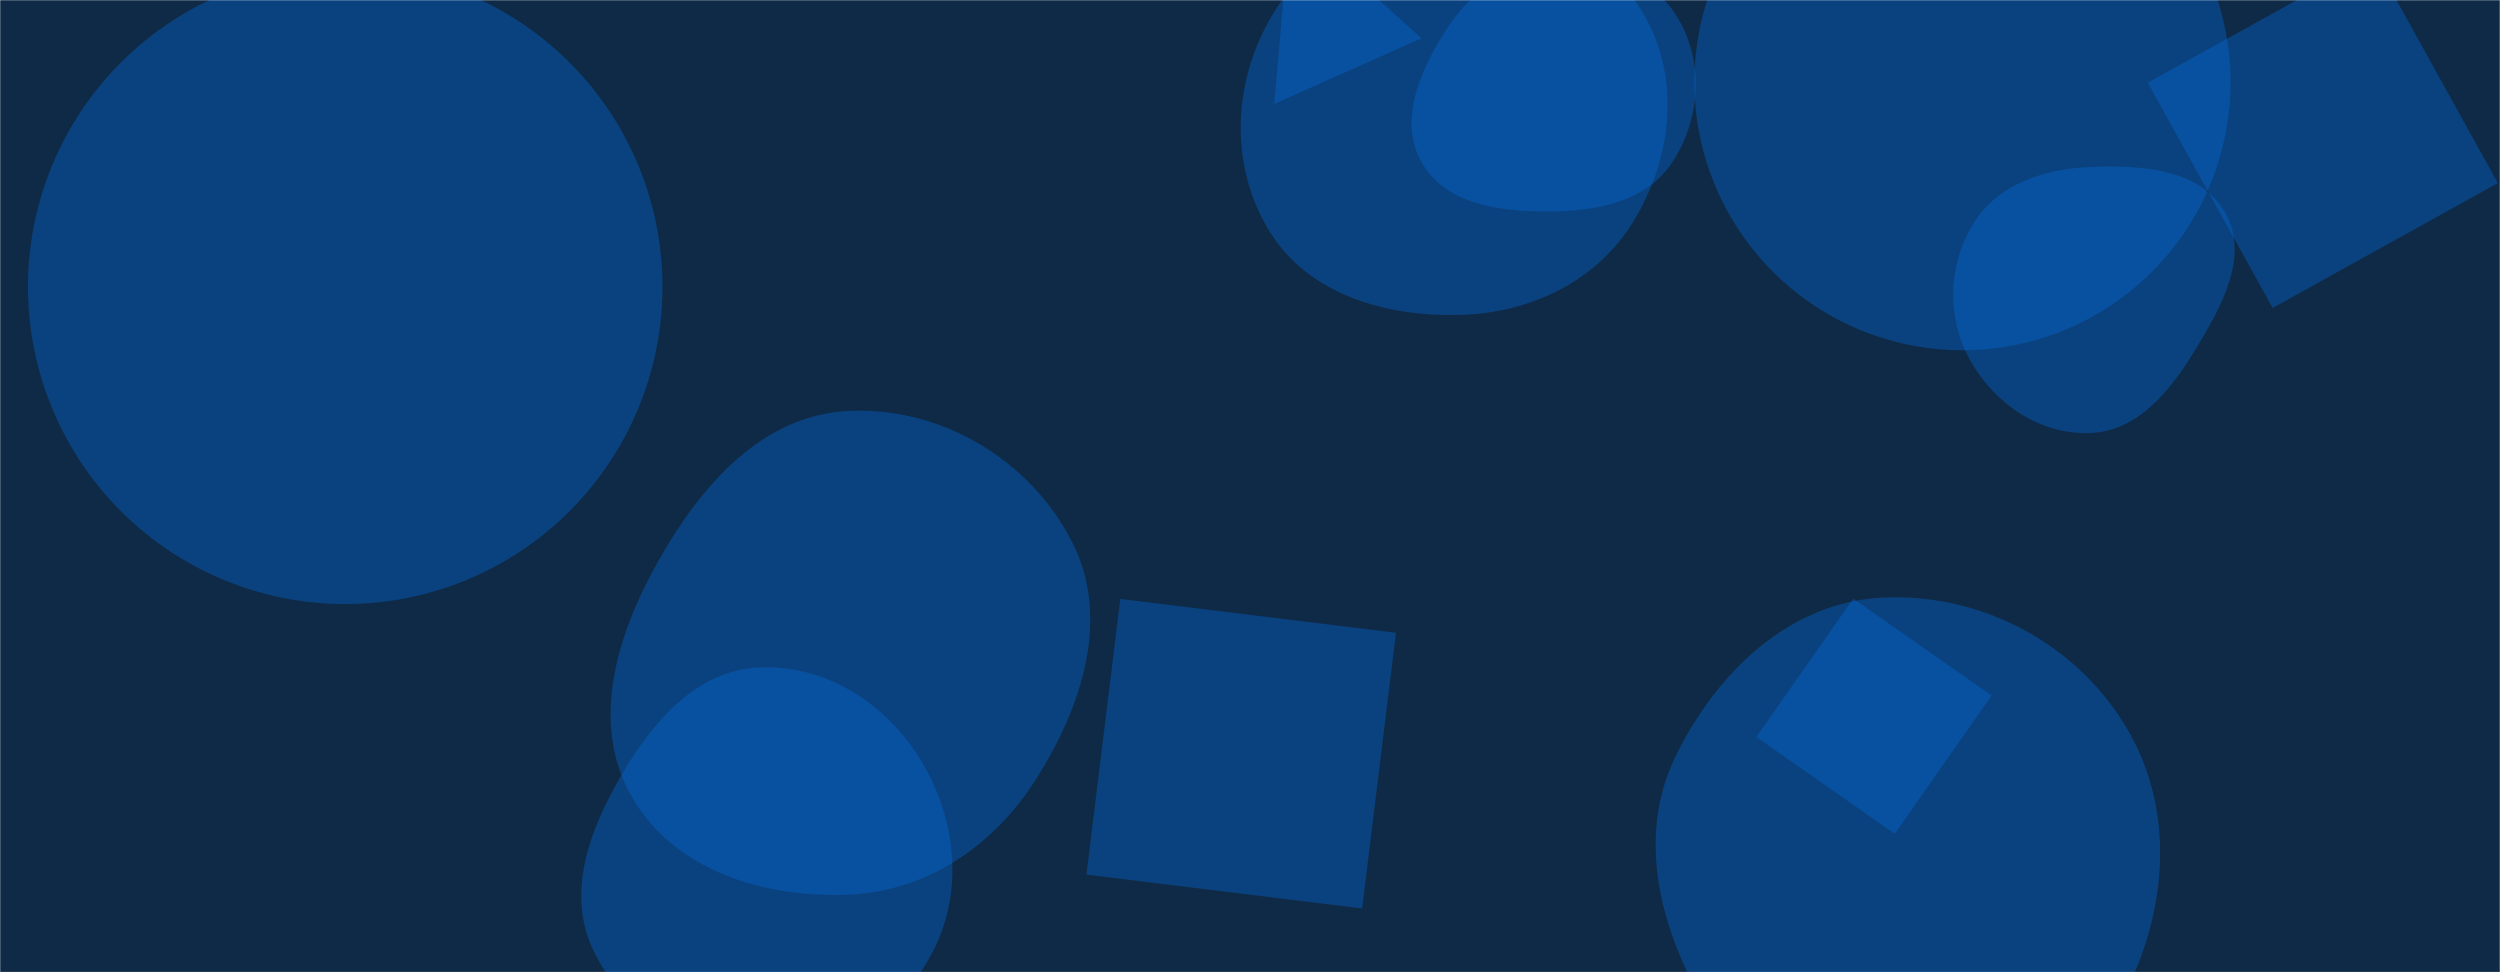 <svg xmlns="http://www.w3.org/2000/svg" version="1.1" xmlns:xlink="http://www.w3.org/1999/xlink" xmlns:svgjs="http://svgjs.dev/svgjs" width="1440" height="560" preserveAspectRatio="none" viewBox="0 0 1440 560">
    <g mask="url(&quot;#SvgjsMask1026&quot;)" fill="none">
        <rect width="1440" height="560" x="0" y="0" fill="#0e2a47"></rect>
        <path d="M16.13 165.22 a182.72 182.72 0 1 0 365.44 0 a182.72 182.72 0 1 0 -365.44 0z" fill="rgba(5, 104, 211, 0.4)" class="triangle-float1"></path>
        <path d="M743.314-45.945L733.96 59.814 818.747 22.065z" fill="rgba(5, 104, 211, 0.4)" class="triangle-float2"></path>
        <path d="M645.297 345.006L625.802 503.784 784.58 523.279 804.075 364.501z" fill="rgba(5, 104, 211, 0.4)" class="triangle-float2"></path>
        <path d="M1204.108,249.41C1231.417,248.274,1249.89,225.317,1264.151,201.999C1279.32,177.196,1296.052,147.819,1281.7,122.534C1267.25,97.076,1233.356,95.008,1204.108,96.214C1177.48,97.312,1150.971,105.898,1136.863,128.509C1121.941,152.423,1121.043,182.746,1134.744,207.38C1148.828,232.703,1175.157,250.614,1204.108,249.41" fill="rgba(5, 104, 211, 0.4)" class="triangle-float1"></path>
        <path d="M840.894,181.388C881.313,180.3,919.409,162.308,940.625,127.887C962.957,91.656,968.319,45.884,947.191,8.937C925.928,-28.246,883.727,-46.353,840.894,-46.516C797.745,-46.68,755.606,-28.745,733.186,8.122C709.906,46.403,707.756,95.467,731.41,133.518C753.948,169.774,798.219,182.537,840.894,181.388" fill="rgba(5, 104, 211, 0.4)" class="triangle-float1"></path>
        <path d="M437.02,611.008C478.704,611.523,516.511,586.489,536.391,549.847C555.402,514.807,551.195,472.581,530.661,438.411C510.776,405.321,475.58,382.63,437.02,384.489C401.069,386.222,375.968,415.667,357.811,446.744C339.434,478.197,325.99,514.631,341.812,547.443C359.576,584.283,396.124,610.503,437.02,611.008" fill="rgba(5, 104, 211, 0.4)" class="triangle-float2"></path>
        <path d="M1237.138 47.639L1309.04 177.353 1438.754 105.451 1366.852-24.263z" fill="rgba(5, 104, 211, 0.4)" class="triangle-float2"></path>
        <path d="M1083.81,668.658C1141.022,672.224,1190.105,631.507,1218.751,581.855C1247.38,532.232,1254.593,471.495,1226.3,421.68C1197.688,371.303,1141.664,341.209,1083.81,344.266C1030.432,347.086,988.675,387.447,965.213,435.475C944.58,477.713,953.852,524.774,975.162,566.674C999.296,614.126,1030.676,665.347,1083.81,668.658" fill="rgba(5, 104, 211, 0.4)" class="triangle-float1"></path>
        <path d="M975.97 47.33 a154.4 154.4 0 1 0 308.8 0 a154.4 154.4 0 1 0 -308.8 0z" fill="rgba(5, 104, 211, 0.4)" class="triangle-float1"></path>
        <path d="M488.956,515.293C534.165,513.352,572.536,487.021,596.755,448.797C623.157,407.128,639.924,356.277,617.575,312.301C593.425,264.782,542.205,234.257,488.956,236.685C439.076,238.96,403.673,279.667,379.167,323.172C355.235,365.657,339.646,416.457,363.84,458.794C388.175,501.377,439.955,517.396,488.956,515.293" fill="rgba(5, 104, 211, 0.4)" class="triangle-float2"></path>
        <path d="M1147.135 400.619L1067.469 344.836 1011.687 424.502 1091.352 480.284z" fill="rgba(5, 104, 211, 0.4)" class="triangle-float1"></path>
        <path d="M891.127,121.801C918.825,121.786,948.039,116.539,963.267,93.403C979.886,68.152,981.645,34.369,965.489,8.82C950.214,-15.337,919.642,-22.627,891.127,-20.68C866.109,-18.972,845.905,-3.287,832.491,17.9C817.813,41.083,805.364,69.586,818.85,93.482C832.48,117.634,863.394,121.816,891.127,121.801" fill="rgba(5, 104, 211, 0.4)" class="triangle-float1"></path>
    </g>
    <defs>
        <mask id="SvgjsMask1026">
            <rect width="1440" height="560" fill="#ffffff"></rect>
        </mask>
        <style>
            @keyframes float1 {
                    0%{transform: translate(0, 0)}
                    50%{transform: translate(-10px, 0)}
                    100%{transform: translate(0, 0)}
                }

                .triangle-float1 {
                    animation: float1 5s infinite;
                }

                @keyframes float2 {
                    0%{transform: translate(0, 0)}
                    50%{transform: translate(-5px, -5px)}
                    100%{transform: translate(0, 0)}
                }

                .triangle-float2 {
                    animation: float2 4s infinite;
                }

                @keyframes float3 {
                    0%{transform: translate(0, 0)}
                    50%{transform: translate(0, -10px)}
                    100%{transform: translate(0, 0)}
                }

                .triangle-float3 {
                    animation: float3 6s infinite;
                }
        </style>
    </defs>
</svg>